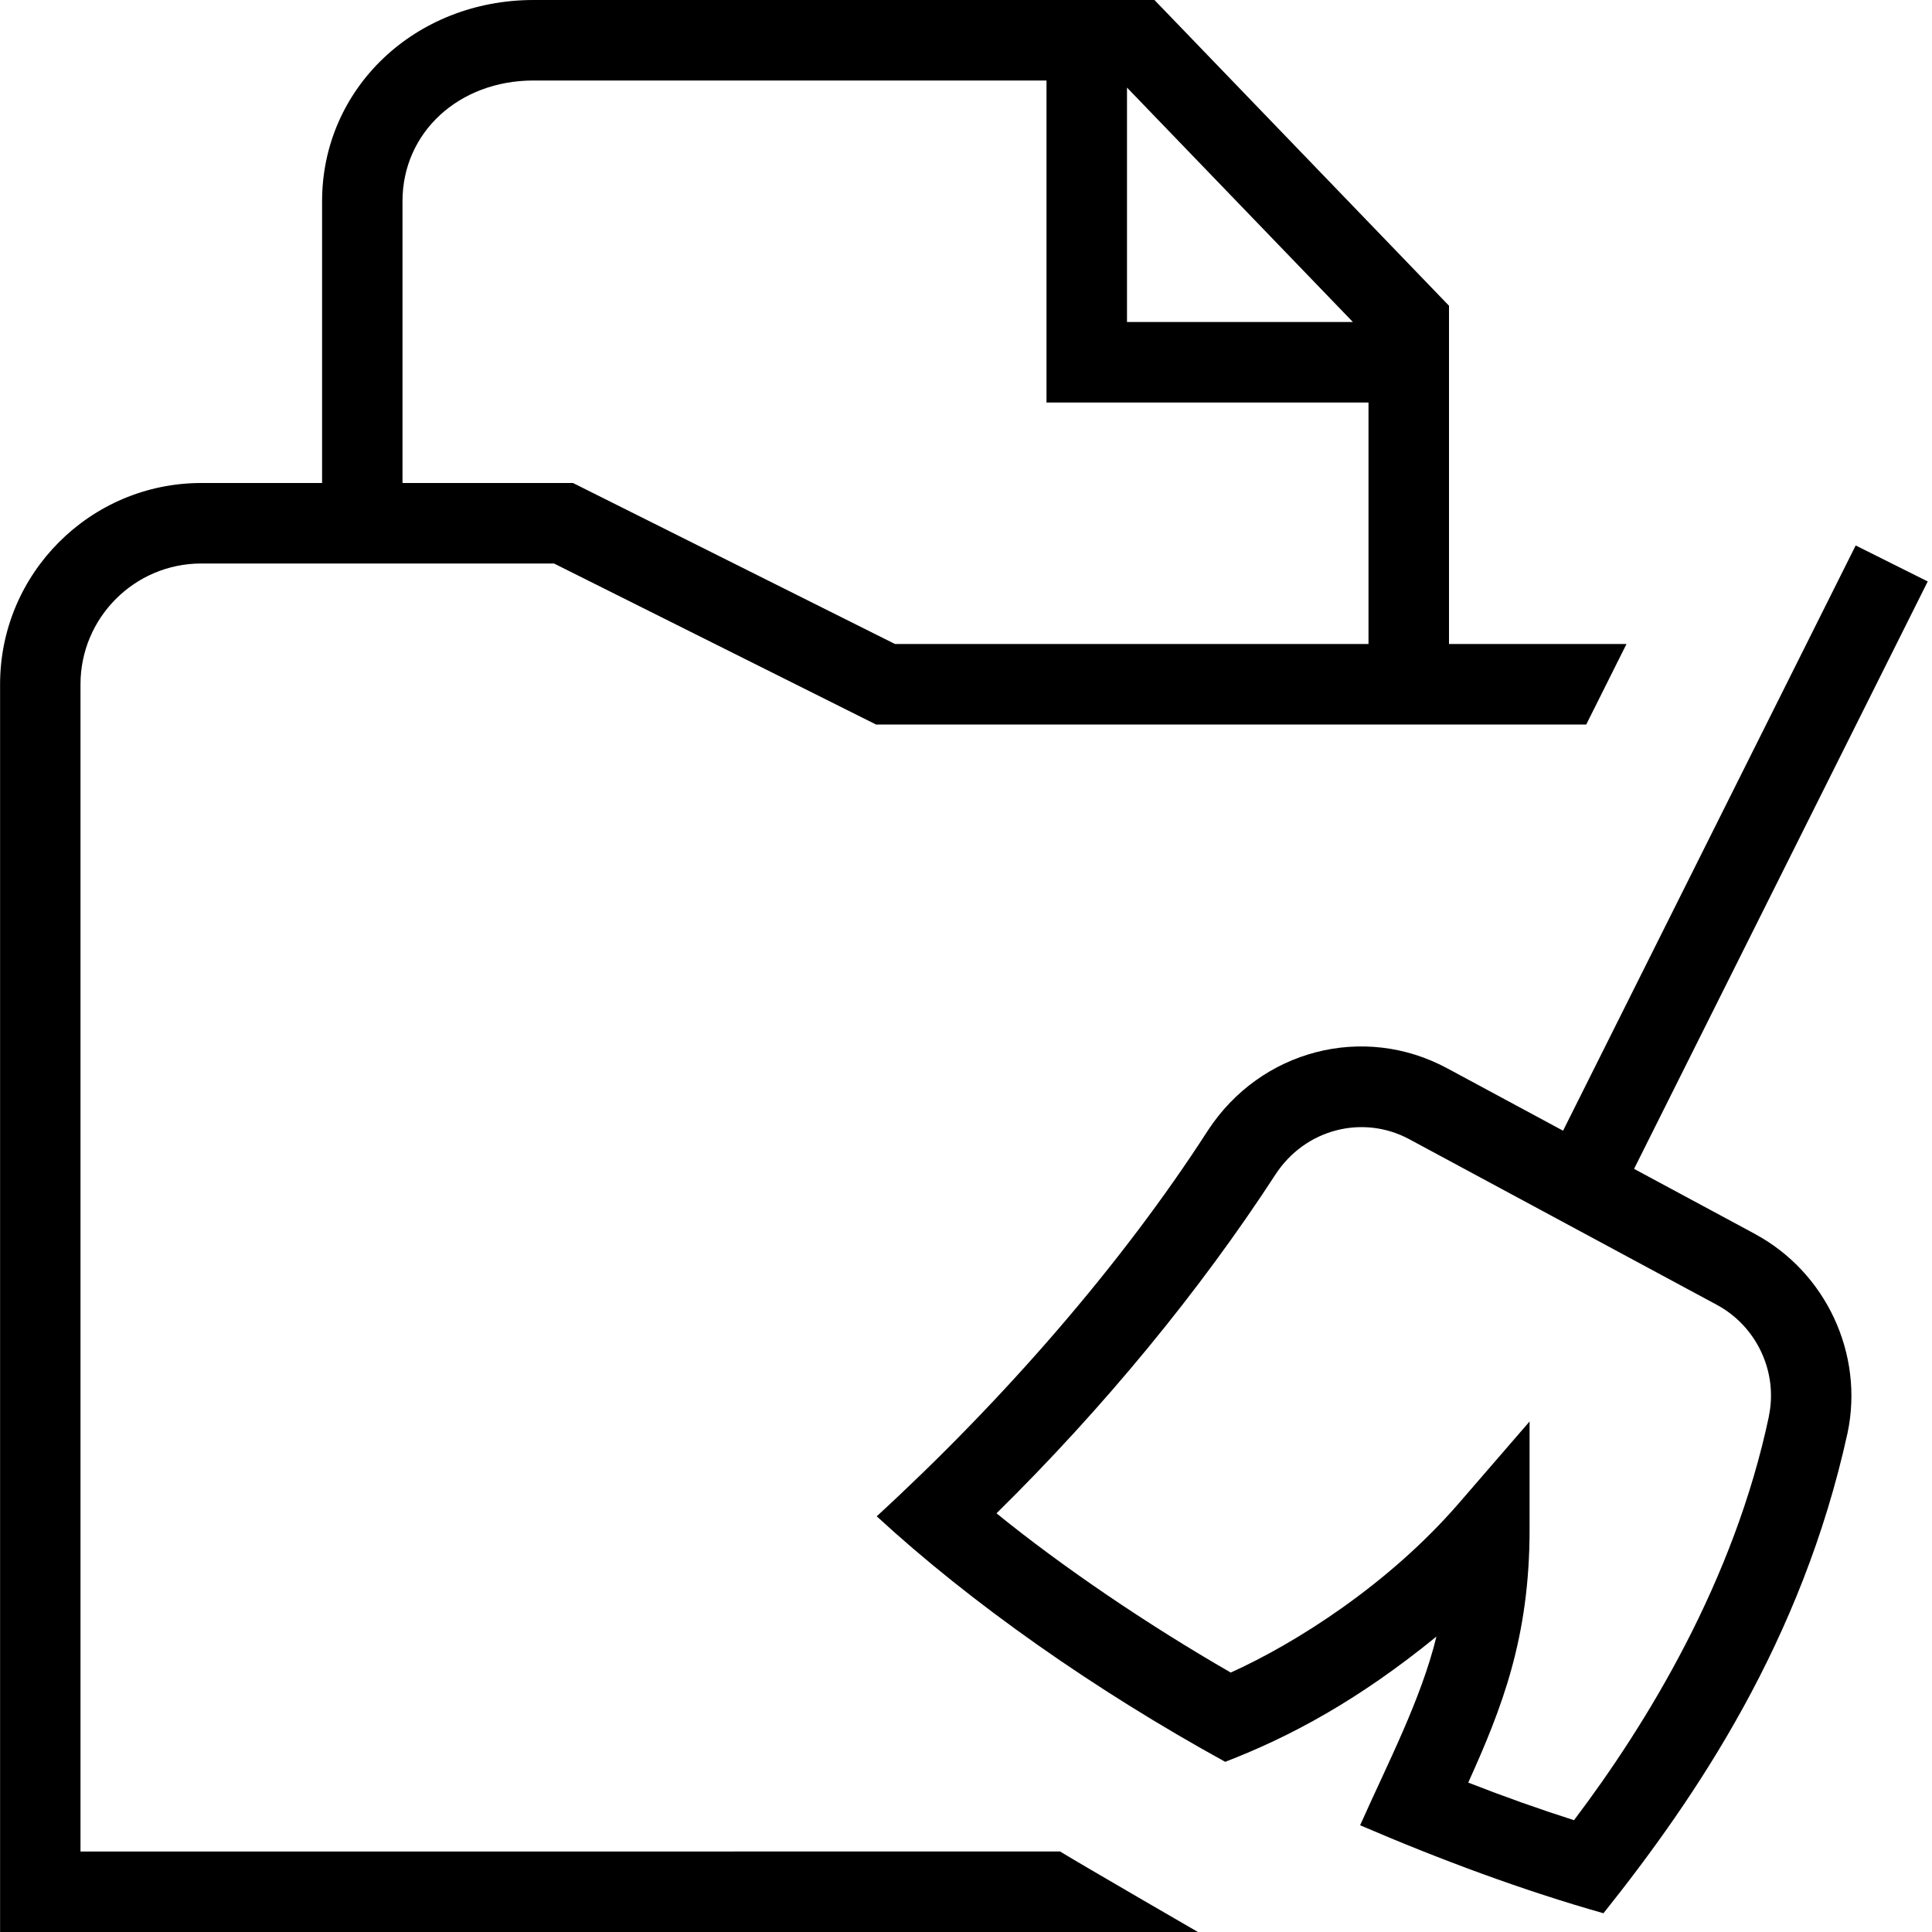 <svg id="Layer_1" viewBox="0 0 24 24" xmlns="http://www.w3.org/2000/svg" data-name="Layer 1"><path d="m21.8 15.328-1.501-.808 3.648-7.297-.895-.447-3.635 7.27-1.435-.773c-1.04-.564-2.322-.232-2.977.77-1.076 1.67-2.546 3.353-4.114 4.793 1.176 1.084 2.711 2.16 4.329 3.05.806-.31 1.657-.767 2.624-1.556-.19.781-.609 1.582-.948 2.344 1.002.431 2.036.814 3.023 1.093 1.157-1.45 2.466-3.386 3.032-5.966.207-.981-.268-1.998-1.152-2.473zm.174 2.266c-.432 2.045-1.514 3.817-2.421 5.017-.427-.136-.866-.292-1.314-.467.422-.933.762-1.805.762-3.144v-1.342l-.878 1.015c-.871 1.007-2.022 1.737-2.834 2.104-1.036-.596-2.097-1.317-2.91-1.978 1.333-1.313 2.524-2.761 3.466-4.21.366-.562 1.083-.75 1.664-.436l3.818 2.056c.496.267.762.836.646 1.385zm-20.974 5.406v-14.5c0-.827.673-1.5 1.5-1.5h4.382l4 2h8.823l.5-1h-2.205v-4.202l-3.659-3.798h-7.712c-1.474 0-2.628 1.098-2.628 2.5v3.5h-1.5c-1.378 0-2.5 1.122-2.5 2.5v15.5h14.88s-1.423-.823-1.712-1zm15.806-19h-2.806v-2.912zm-11.806-1.5c0-.855.7-1.5 1.628-1.5h6.372v4h4v3h-5.882l-4-2h-2.118z"/></svg>